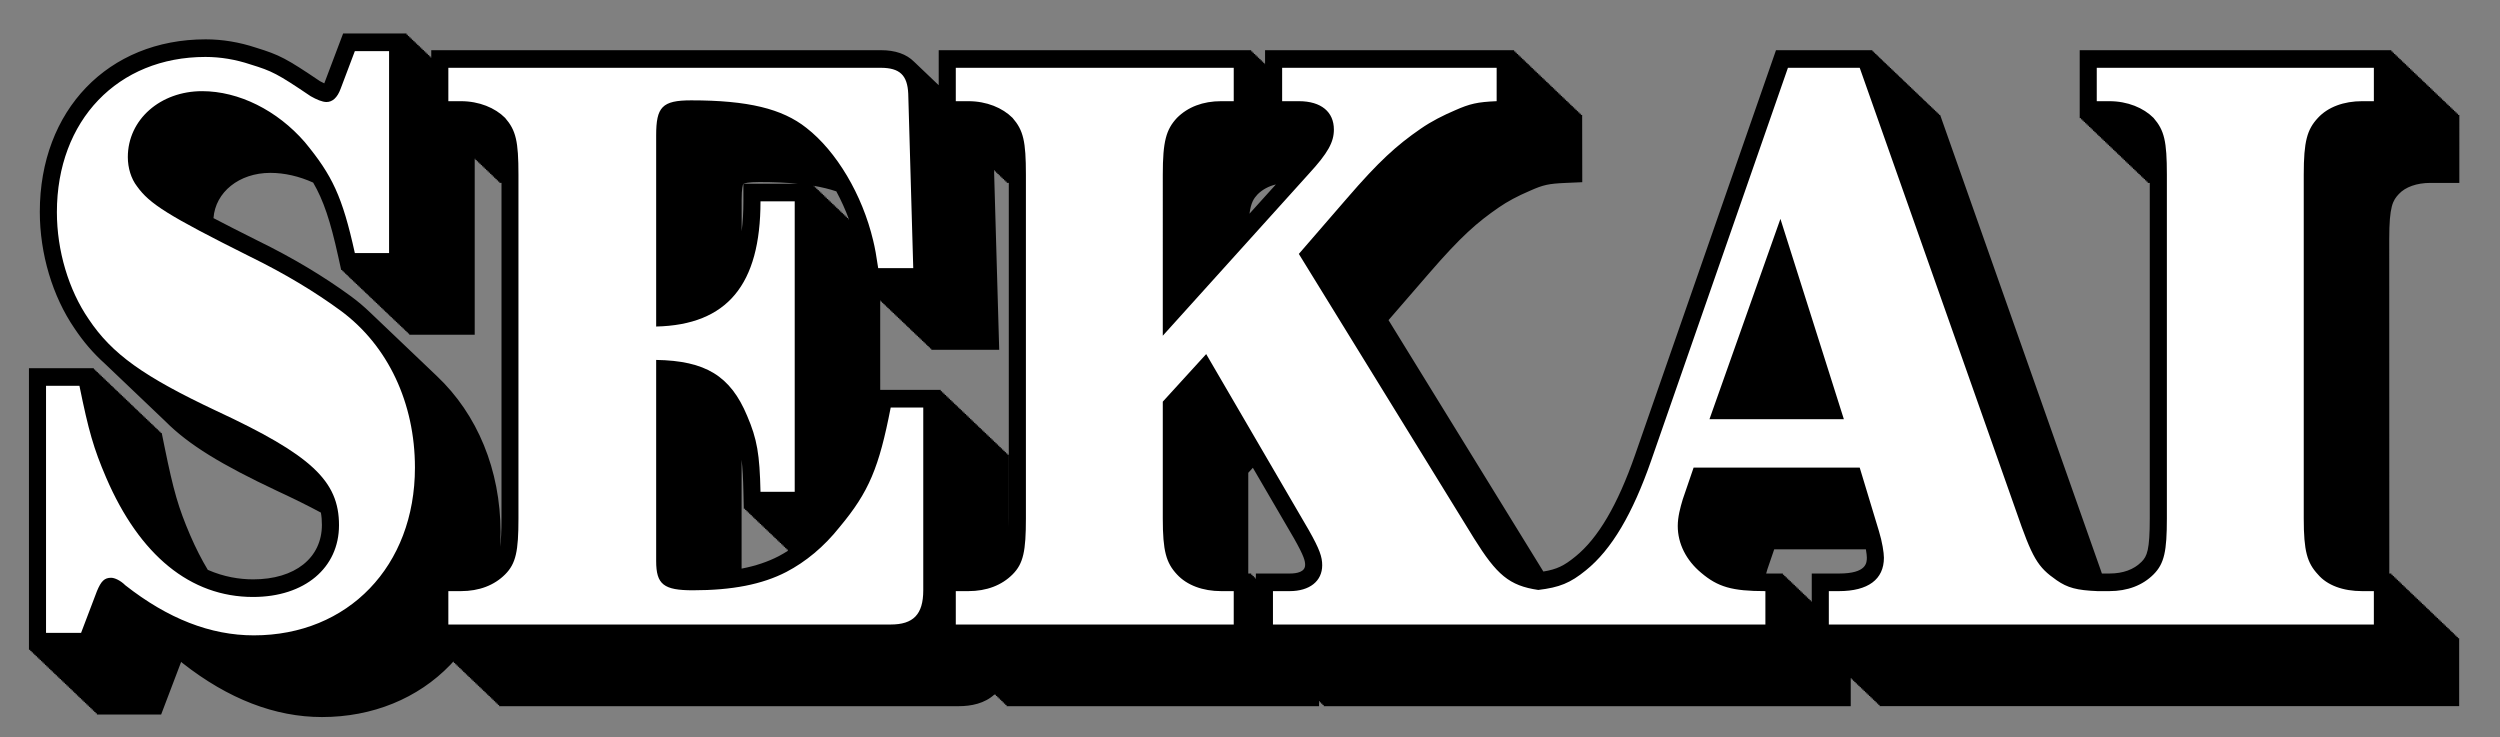 <?xml version="1.0" encoding="utf-8"?>
<!-- Generator: Adobe Illustrator 20.1.0, SVG Export Plug-In . SVG Version: 6.00 Build 0)  -->
<svg version="1.1" id="svg1" xmlns="http://www.w3.org/2000/svg" xmlns:xlink="http://www.w3.org/1999/xlink" x="0px" y="0px"
	 viewBox="0 0 1229.846 362.801" enable-background="new 0 0 1229.846 362.801" xml:space="preserve">
<rect x="0" y="0" width="1229.846" height="362.801" fill="#808080" stroke="none"/>
<path d="M1180.065,95.473l0.018-0.019c3.213-3.481,8.868-5.477,15.516-5.477h14.248V56.554h-0.656v-0.625h-0.656v-0.625h-0.656v-0.625h-0.656v-0.625h-0.656V53.43h-0.656v-0.625h-0.656V52.18h-0.656v-0.625h-0.656v-0.625h-0.656v-0.625h-0.656v-0.625h-0.656v-0.625h-0.656v-0.625h-0.656v-0.625h-0.656v-0.625h-0.656v-0.625h-0.656v-0.625h-0.656v-0.625h-0.656v-0.625h-0.656v-0.625h-0.656v-0.625h-0.656v-0.625h-0.656v-0.625h-0.656v-0.625h-0.656v-0.625h-0.656v-0.625h-0.656v-0.625h-0.656v-0.625h-0.656v-0.625h-0.656V37.81h-0.656v-0.625h-0.656V36.56h-0.656v-0.625h-0.656v-0.625h-0.656v-0.625h-0.656v-0.625h-0.656v-0.625h-0.656v-0.625h-0.656v-0.625h-0.656v-0.625h-0.656v-0.625h-0.656v-0.625h-0.656v-0.625h-0.656v-0.625h-0.656v-0.625h-0.656v-0.625h-0.656v-0.625h-0.656v-0.625h-0.656v-0.625h-0.656v-0.625h-0.656v-0.625h-153.318v33.424h0.656v0.625h0.656v0.625h0.656v0.625h0.656v0.625h0.656v0.625h0.656v0.625h0.656v0.625h0.656v0.625h0.656v0.625h0.656v0.625h0.656v0.625h0.656v0.625h0.656v0.625h0.656v0.625h0.656v0.625h0.656v0.625h0.656v0.625h0.656v0.625h0.656v0.625h0.656v0.625h0.656v0.625h0.656v0.625h0.656v0.625h0.656v0.625h0.656v0.625h0.656v0.625h0.656v0.625h0.656v0.625h0.656v0.625h0.656v0.625h0.656v0.625h0.656v0.625h0.656v0.625h0.656v0.625h0.656v0.625h0.656v0.625h0.656v0.625H1048v0.625h0.656v0.625h0.656v0.625h0.656v0.625h0.656v0.625h0.656v0.625h0.656v0.625h0.656v0.625h0.656v0.625h0.656v0.625h0.656v0.625h0.656v0.625h0.656v0.625h0.656v0.625h1.035v164.935c0,15.702-1.307,18.727-4.079,21.5c-3.798,3.797-9.098,5.723-15.752,5.723h-3.721c-0.258-0.742-0.522-1.502-0.794-2.292L954.433,56.554h-0.436l-0.22-0.625h-0.436l-0.22-0.625h-0.435l-0.22-0.625h-0.436l-0.22-0.625h-0.436l-0.22-0.625h-0.436l-0.22-0.625h-0.435l-0.22-0.625h-0.436l-0.22-0.625h-0.436l-0.22-0.625h-0.435l-0.22-0.625h-0.436l-0.22-0.625h-0.436l-0.22-0.625h-0.435l-0.22-0.625h-0.436l-0.22-0.625h-0.436l-0.22-0.625h-0.436l-0.22-0.625h-0.435l-0.22-0.625h-0.436l-0.22-0.625h-0.436l-0.22-0.625h-0.435l-0.22-0.625h-0.436l-0.22-0.625h-0.436l-0.22-0.625h-0.435l-0.22-0.625h-0.436l-0.22-0.625h-0.436l-0.22-0.625h-0.436l-0.22-0.625h-0.435l-0.22-0.625h-0.436l-0.22-0.625h-0.436l-0.22-0.625h-0.435l-0.22-0.625h-0.436l-0.22-0.625h-0.436l-0.22-0.625h-0.436l-0.22-0.625h-0.435l-0.22-0.625h-0.436l-0.22-0.625h-0.436l-0.22-0.625h-0.435l-0.22-0.625h-0.436l-0.22-0.625h-0.436l-0.22-0.625h-0.435l-0.22-0.625h-0.436l-0.22-0.625h-0.436l-0.22-0.625h-0.436l-0.22-0.625h-0.435l-0.22-0.625h-0.436l-0.22-0.625h-0.436l-0.22-0.625h-0.435l-0.22-0.625h-0.436l-0.22-0.625h-0.436l-0.22-0.625h-0.435l-0.22-0.625h-0.436l-0.22-0.625h-47.367l-69.322,199.089c-8.607,24.648-18.204,40.996-29.384,50.012c-5.508,4.507-9.066,6.262-15.733,7.354l-76.165-123.677l19.742-22.805c16.031-18.562,23.906-25.314,34.538-32.647c4.225-2.925,9.1-5.533,15.344-8.208l0.104-0.046c6.433-2.859,9.042-3.426,17.446-3.792l8.131-0.354V56.554h-0.656v-0.625H777v-0.625h-0.656v-0.625h-0.656v-0.625h-0.656V53.43h-0.656v-0.625h-0.656V52.18h-0.656v-0.625h-0.656v-0.625h-0.656v-0.625h-0.656v-0.625h-0.656v-0.625h-0.656v-0.625h-0.656v-0.625h-0.656v-0.625h-0.656v-0.625h-0.656v-0.625h-0.656v-0.625h-0.656v-0.625h-0.656v-0.625h-0.656v-0.625h-0.656v-0.625h-0.656v-0.625h-0.656v-0.625h-0.656v-0.625h-0.656v-0.625H760.6v-0.625h-0.656v-0.625h-0.656v-0.625h-0.656V37.81h-0.656v-0.625h-0.656V36.56h-0.656v-0.625h-0.656v-0.625h-0.656v-0.625h-0.656v-0.625h-0.656v-0.625h-0.656v-0.625h-0.656v-0.625h-0.656v-0.625h-0.656v-0.625h-0.656v-0.625h-0.656v-0.625h-0.656v-0.625h-0.656v-0.625h-0.656v-0.625h-0.656v-0.625h-0.656v-0.625h-0.656v-0.625h-0.656v-0.625h-0.656v-0.625H622.332v6.873h-0.255v-0.625h-0.656v-0.625h-0.656v-0.625h-0.656v-0.625h-0.656v-0.625h-0.656v-0.625h-0.656v-0.625h-0.656v-0.625h-0.656v-0.625h-0.656v-0.625h-0.656v-0.625H461.788v17.202c-0.111-0.105-0.234-0.196-0.348-0.298c-0.213-0.214-0.431-0.423-0.656-0.625c-0.213-0.214-0.431-0.423-0.656-0.625c-0.213-0.214-0.431-0.423-0.656-0.625c-0.213-0.214-0.431-0.423-0.656-0.625c-0.213-0.214-0.431-0.423-0.656-0.625c-0.213-0.214-0.431-0.423-0.656-0.625c-0.213-0.214-0.431-0.423-0.656-0.625c-0.213-0.214-0.431-0.423-0.656-0.625c-0.213-0.214-0.431-0.423-0.656-0.625c-0.213-0.214-0.431-0.423-0.656-0.625c-0.213-0.214-0.431-0.422-0.655-0.624c-0.213-0.214-0.431-0.423-0.656-0.625c-0.213-0.214-0.431-0.423-0.656-0.625c-0.213-0.214-0.431-0.423-0.656-0.625c-0.213-0.214-0.431-0.423-0.656-0.625c-0.213-0.214-0.431-0.423-0.656-0.625c-0.213-0.214-0.431-0.423-0.656-0.625c-0.213-0.214-0.431-0.423-0.656-0.625c-3.717-3.727-9.176-5.658-16.293-5.658H212.15v3.659h-0.345v-0.625h-0.656v-0.625h-0.656v-0.625h-0.656v-0.625h-0.656v-0.625h-0.656v-0.625h-0.656v-0.625h-0.656V23.35h-0.656v-0.625h-0.656V22.1h-0.656v-0.625h-0.656V20.85h-0.656v-0.625h-0.656v-0.625h-0.656v-0.625h-0.656v-0.625h-0.656v-0.625h-0.656v-0.625h-0.656v-0.625h-31.21l-9.056,23.973l-0.037,0.099c-0.06,0.166-0.119,0.316-0.175,0.454c-0.548-0.242-1.256-0.59-2.14-1.085c-16.551-11.166-19.874-12.901-31.451-16.467c-8.192-2.72-16.523-4.099-24.763-4.099c-48.037,0-81.586,34.9-81.586,84.871c0,20.596,6.218,41.483,17.062,57.319c4.307,6.453,9.056,12.072,14.987,17.401c0.183,0.175,0.367,0.35,0.552,0.524c0.218,0.209,0.436,0.417,0.656,0.625c0.217,0.208,0.435,0.417,0.656,0.625c0.217,0.208,0.435,0.417,0.656,0.624c0.218,0.209,0.436,0.418,0.657,0.625c0.217,0.208,0.435,0.417,0.656,0.625c0.218,0.209,0.436,0.418,0.657,0.626c0.217,0.208,0.434,0.417,0.655,0.624c0.217,0.208,0.435,0.417,0.655,0.624c0.218,0.209,0.437,0.419,0.658,0.627c0.217,0.208,0.434,0.416,0.655,0.623c0.217,0.208,0.435,0.417,0.655,0.624c0.218,0.209,0.437,0.419,0.659,0.627c0.217,0.208,0.434,0.416,0.654,0.623c0.217,0.208,0.435,0.417,0.655,0.624c0.218,0.209,0.437,0.419,0.658,0.627c0.217,0.208,0.434,0.416,0.654,0.623c0.218,0.209,0.436,0.418,0.658,0.626c0.217,0.208,0.434,0.416,0.654,0.622c0.218,0.209,0.436,0.418,0.657,0.626c0.218,0.209,0.436,0.418,0.657,0.626c0.217,0.208,0.434,0.416,0.654,0.623c0.218,0.209,0.436,0.418,0.657,0.626c0.218,0.209,0.436,0.418,0.657,0.626c0.217,0.208,0.435,0.417,0.655,0.624c0.218,0.209,0.436,0.417,0.656,0.625c0.217,0.208,0.435,0.417,0.655,0.624c0.218,0.209,0.435,0.417,0.656,0.625c0.218,0.209,0.436,0.417,0.656,0.625c0.217,0.208,0.435,0.417,0.656,0.625c0.217,0.208,0.435,0.417,0.656,0.624c0.218,0.209,0.435,0.418,0.656,0.625c0.218,0.209,0.435,0.417,0.656,0.625c0.218,0.209,0.436,0.418,0.657,0.626c0.217,0.208,0.434,0.417,0.655,0.624c0.217,0.208,0.435,0.417,0.655,0.624c0.218,0.209,0.437,0.419,0.658,0.627c0.217,0.208,0.434,0.417,0.655,0.624c0.217,0.208,0.435,0.417,0.655,0.624c0.218,0.209,0.437,0.419,0.658,0.627c0.217,0.208,0.434,0.416,0.654,0.623c0.218,0.209,0.436,0.418,0.657,0.625c0.217,0.208,0.435,0.417,0.656,0.625c0.217,0.208,0.435,0.417,0.656,0.624c0.218,0.209,0.436,0.418,0.658,0.626c0.105,0.1,0.206,0.202,0.312,0.302c11.481,11.551,27.493,21.285,55.019,34.256c8.322,3.869,15.425,7.389,21.49,10.649c0.354,1.948,0.497,3.945,0.497,6.031c0,16.288-13.264,26.812-33.792,26.812c-6.709,0-14.382-1.185-22.338-4.679c-3.01-5.005-5.915-10.639-8.659-17.021c-5.826-13.593-8.185-21.726-12.623-43.514l-1.386-6.803h-0.529l-0.127-0.625h-0.529l-0.127-0.625h-0.529l-0.127-0.625h-0.529l-0.127-0.625h-0.529l-0.127-0.625h-0.529l-0.127-0.625h-0.529l-0.127-0.625h-0.529l-0.127-0.625h-0.529l-0.127-0.625h-0.529l-0.127-0.625h-0.529l-0.127-0.625h-0.529l-0.127-0.625h-0.529l-0.127-0.625h-0.529l-0.127-0.625h-0.529l-0.127-0.625h-0.529l-0.127-0.625h-0.529l-0.127-0.625h-0.529l-0.127-0.625h-0.529l-0.127-0.625h-0.529l-0.127-0.625h-0.529l-0.127-0.625h-0.529l-0.127-0.625h-0.529l-0.127-0.625h-0.529l-0.127-0.625h-0.529l-0.127-0.625h-0.529l-0.127-0.625h-0.529l-0.127-0.625h-0.529l-0.127-0.625h-0.529l-0.127-0.625h-0.529l-0.127-0.625h-0.529l-0.127-0.625h-0.529l-0.127-0.625h-0.529l-0.127-0.625h-0.529l-0.127-0.625h-0.529l-0.127-0.625h-0.529l-0.127-0.625h-0.529l-0.127-0.625h-0.529l-0.127-0.625h-0.529l-0.127-0.625h-0.529L53.324,188h-0.529l-0.127-0.625h-0.529l-0.127-0.625h-0.529l-0.127-0.625h-0.529l-0.127-0.625h-0.529l-0.127-0.625h-0.529l-0.127-0.625h-0.529l-0.127-0.625h-0.529l-0.127-0.625h-0.529l-0.127-0.625h-0.529l-0.127-0.625h-0.529l-0.127-0.625H14.242v138.537h0.656v0.625h0.656v0.625h0.656v0.625h0.656v0.625h0.656v0.625h0.656v0.625h0.656v0.625h0.656v0.625h0.656v0.625h0.656v0.625h0.656v0.625h0.656v0.625h0.656v0.625h0.656v0.625h0.656v0.625h0.656v0.625h0.656v0.625h0.656v0.625h0.656v0.625h0.656v0.625h0.656v0.625h0.656v0.625h0.656v0.625h0.656v0.625h0.656v0.625h0.656v0.625h0.656v0.625h0.656v0.625h0.656v0.625h0.656v0.625h0.656v0.625h0.656v0.625h0.656v0.625h0.656v0.625h0.656v0.625h0.656v0.625h0.656v0.625h0.656v0.625h0.656v0.625h0.656v0.625h0.656v0.625h0.656v0.625h0.656v0.625h0.656v0.625h0.656v0.625h0.656v0.625h0.656v0.625h0.656v0.625h0.656v0.625h0.656v0.625h0.656v0.625h31.608l9.834-25.879c0.007-0.017,0.013-0.033,0.02-0.049c0.011,0.011,0.023,0.022,0.034,0.034l0.362,0.362l0.403,0.315c22.375,17.55,45.415,26.448,68.478,26.448c24.788,0,47.215-9.129,63.149-25.706c0.469-0.488,0.911-1.001,1.367-1.5h0.349v0.625h0.656v0.625h0.656v0.625h0.656v0.625h0.656v0.625h0.656v0.625h0.656v0.625h0.656v0.625h0.656v0.625h0.656v0.625h0.656v0.625h0.656v0.625h0.656v0.625h0.656v0.625h0.656v0.625h0.656v0.625h0.656v0.625h0.656v0.625h0.656v0.625h0.656v0.625h0.656v0.625h0.656v0.625h0.656v0.625h0.656v0.625h0.656v0.625h0.656v0.625h0.656v0.625h0.656v0.625h0.656v0.625h0.656v0.625h0.656v0.625h0.656v0.625h0.656v0.625h0.656v0.625h0.656v0.625h226.117c6.066,0,12.76-1.301,17.618-5.829v0.205h0.656v0.625h0.656v0.625h0.656v0.625h0.656v0.625h0.656v0.625h0.656v0.625h0.656v0.625h0.656v0.625h0.656v0.625h153.729v-2.499h0.33v0.625h0.656v0.625h0.656v0.625h0.656v0.625h259.25v-13.745h0.43v0.625h0.656v0.625h0.656v0.625h0.656v0.625h0.656v0.625h0.656v0.625h0.656v0.625h0.656v0.625h0.656v0.625h0.656v0.625h0.656v0.625h0.656v0.625h0.656v0.625h0.656v0.625h0.656v0.625h0.656v0.625h0.656v0.625h0.656v0.625h0.656v0.625h0.656v0.625h0.656v0.625h0.656v0.625h285.12v-33.424h-0.656v-0.625h-0.656v-0.625h-0.656v-0.625h-0.656V311.5h-0.656v-0.625h-0.656v-0.625h-0.656v-0.625h-0.656v-0.625h-0.656v-0.625h-0.656v-0.625h-0.656v-0.625h-0.656v-0.625h-0.656v-0.625h-0.656v-0.625h-0.656v-0.625h-0.656v-0.625h-0.656v-0.625h-0.656v-0.625h-0.656v-0.625h-0.656v-0.625h-0.656v-0.625h-0.656v-0.625h-0.656v-0.625h-0.656v-0.625h-0.656v-0.625h-0.656v-0.625h-0.656v-0.625h-0.656v-0.625h-0.656v-0.625h-0.656v-0.625h-0.656v-0.625h-0.656v-0.625h-0.656v-0.625h-0.656v-0.625h-0.656v-0.625h-0.656v-0.625h-0.656v-0.625h-0.656v-0.625h-0.656v-0.625h-0.656v-0.625h-0.656v-0.625h-0.656v-0.625h-0.656v-0.625h-0.656v-0.625h-0.656v-0.625h-0.656v-0.625h-0.656v-0.625h-0.656v-0.625h-0.656v-0.625h-0.656v-0.625h-0.656v-0.625h-1.035V117.61C1175.356,101.369,1177.145,98.618,1180.065,95.473z M450.975,165.224h0.567l0.089,0.625h0.567l0.089,0.625h0.567l0.089,0.625h0.567l0.089,0.625h0.567l0.089,0.625h0.567l0.089,0.625h0.567l0.089,0.625h0.567l0.089,0.625h0.567l0.089,0.625h0.567l0.089,0.625h0.567l0.089,0.625h33.366l-2.537-88.368h0.321v0.625h0.656v0.625h0.656v0.625h0.656v0.625h0.656v0.625h0.656v0.625h0.656v0.625h0.656v0.625h0.656v0.625h0.656v0.625h1.035v164.935c0,1.627-0.015,3.111-0.043,4.48v-35.726h-0.656v-0.625h-0.656v-0.625h-0.656v-0.625h-0.656v-0.625h-0.656v-0.625h-0.656v-0.625h-0.656v-0.625h-0.656v-0.625h-0.656v-0.625h-0.656v-0.625h-0.656v-0.625h-0.656v-0.625h-0.656v-0.625h-0.656v-0.625h-0.656v-0.625h-0.656v-0.625h-0.656v-0.625h-0.656v-0.625h-0.656v-0.625h-0.656v-0.625h-0.656v-0.625h-0.656v-0.625h-0.656v-0.625h-0.656v-0.625h-0.656v-0.625h-0.656v-0.625h-0.656v-0.625h-0.656v-0.625h-0.656v-0.625h-0.656v-0.625H475.9v-0.625h-0.656v-0.625h-0.656v-0.625h-0.656v-0.625h-0.656v-0.625h-0.656v-0.625h-0.656v-0.625h-0.656v-0.625h-0.656V199.3h-0.656v-0.625h-0.656v-0.625h-0.656v-0.625h-0.656v-0.625h-0.656v-0.625h-0.656v-0.625h-0.656v-0.625h-0.656v-0.625h-0.656v-0.625h-0.656v-0.625h-0.656v-0.625h-0.656v-0.625h-29.777V147.73h0.17l0.089,0.625h0.567l0.089,0.625h0.567l0.089,0.625h0.567l0.089,0.625h0.567l0.089,0.625h0.567l0.089,0.625h0.567l0.089,0.625h0.567l0.089,0.625h0.567l0.089,0.625h0.567l0.089,0.625h0.567l0.089,0.625h0.567l0.089,0.625h0.567l0.089,0.625h0.567l0.089,0.625h0.567l0.089,0.625h0.567l0.089,0.625h0.567l0.089,0.625h0.567l0.089,0.625h0.567l0.089,0.625h0.567l0.089,0.625h0.567l0.089,0.625h0.567l0.089,0.625h0.567l0.089,0.625h0.567l0.089,0.625h0.567l0.089,0.625h0.567l0.089,0.625h0.567l0.089,0.625h0.567L450.975,165.224z M365.733,90.385c0.534-0.25,2.351-0.818,7.857-0.818c7.039,0,13.3,0.265,18.9,0.818H365.733z M365.714,98.885c0,5.413-0.289,10.363-0.87,14.886V98.312c0-5.762,0.599-7.464,0.816-7.892c0.015-0.008,0.036-0.017,0.054-0.026V98.885z M417.631,107.879h-0.371v-0.625h-0.656v-0.625h-0.656v-0.625h-0.656v-0.625h-0.656v-0.625h-0.656v-0.625h-0.656v-0.625h-0.656v-0.625h-0.656v-0.625h-0.656v-0.625H410.7v-0.625h-0.656v-0.625h-0.656v-0.625h-0.656v-0.625h-0.656v-0.625h-0.656v-0.625h-0.656v-0.625h-0.656v-0.625h-0.656v-0.625h-0.656v-0.625h-0.656v-0.625h-0.656v-0.625h-0.656v-0.625h-0.656v-0.625h-0.656v-0.625h-0.656v-0.625h-0.656v-0.236c4.133,0.697,7.842,1.605,11.197,2.733C413.764,98.493,415.859,103.118,417.631,107.879z M365.716,241.962l0.185,8.311h0.642l0.014,0.625h0.642l0.014,0.625h0.642l0.014,0.625h0.642l0.014,0.625h0.642l0.014,0.625h0.642l0.014,0.625h0.642l0.014,0.625h0.642l0.014,0.625h0.642l0.014,0.625h0.642l0.014,0.625h0.642l0.014,0.625h0.642l0.014,0.625h0.642l0.014,0.625h0.642l0.014,0.625h0.642l0.014,0.625h0.642l0.014,0.625h0.642l0.014,0.625h0.642l0.014,0.625h0.642l0.014,0.625h0.642l0.014,0.625h0.642l0.014,0.625h0.642l0.014,0.625h0.642l0.014,0.625h0.642l0.014,0.625h0.642l0.014,0.625h0.642l0.014,0.625h0.642l0.014,0.625h0.642l0.014,0.625h0.642l0.014,0.625h0.642l0.014,0.625h0.642l0.014,0.625h0.642l0.014,0.625h0.642l0.014,0.625h0.208c-1.547,0.979-3.114,1.912-4.719,2.75c-5.311,2.747-11.295,4.762-18.194,6.093v-53.58C365.324,230.385,365.57,235.392,365.716,241.962z M614.675,105.122c0.74-5.569,2.13-7.505,3.994-9.528c2.41-2.37,5.421-3.99,8.986-4.861L614.675,105.122z M614.072,232.587l2.255-2.471l20.27,34.772c5.043,8.927,5.444,11.103,5.444,13.018c0,3.495-4.086,4.229-7.514,4.229h-16.712v2.499h-0.33v-0.625h-0.656v-0.625h-0.656v-0.625h-0.656v-0.625h-1.445V232.587z M918.37,274.211c0,2.572,0,7.924-13.672,7.924h-13.427v13.745h-0.43v-0.625h-0.656v-0.625h-0.656v-0.625h-0.656v-0.625h-0.656v-0.625h-0.656v-0.625h-0.656v-0.625h-0.656v-0.625h-0.656v-0.625h-0.656v-0.625h-0.656v-0.625h-0.656v-0.625h-0.656v-0.625h-0.656v-0.625h-0.656v-0.625h-0.656v-0.625h-0.656v-0.625h-0.656v-0.625h-0.656v-0.625h-0.656v-0.625h-0.656v-0.625h-0.656v-0.625h-8.236c0.206-0.74,0.42-1.477,0.638-2.205l3.318-9.699h45.102C918.219,272.1,918.37,273.544,918.37,274.211z M214.862,184.951c-0.218-0.209-0.436-0.418-0.656-0.625c-0.218-0.209-0.436-0.418-0.656-0.625c-0.218-0.209-0.436-0.417-0.656-0.625c-0.218-0.21-0.437-0.418-0.657-0.626c-0.217-0.209-0.436-0.417-0.655-0.624c-0.217-0.209-0.436-0.417-0.655-0.624c-0.218-0.21-0.438-0.419-0.658-0.627c-0.217-0.209-0.436-0.417-0.655-0.624c-0.217-0.209-0.436-0.417-0.655-0.624c-0.218-0.21-0.438-0.419-0.658-0.627c-0.217-0.209-0.436-0.417-0.655-0.624c-0.218-0.209-0.436-0.418-0.656-0.625c-0.218-0.209-0.436-0.417-0.656-0.625c-0.218-0.209-0.436-0.418-0.656-0.625c-0.218-0.21-0.437-0.418-0.657-0.626c-0.217-0.209-0.435-0.416-0.654-0.623c-0.218-0.21-0.437-0.418-0.657-0.626c-0.218-0.21-0.437-0.418-0.657-0.626c-0.217-0.209-0.435-0.416-0.654-0.623c-0.218-0.21-0.438-0.419-0.658-0.627c-0.217-0.209-0.436-0.417-0.655-0.624c-0.217-0.209-0.436-0.417-0.655-0.624c-0.218-0.21-0.438-0.419-0.658-0.627c-0.217-0.209-0.436-0.417-0.655-0.624c-0.218-0.209-0.436-0.418-0.656-0.625c-0.218-0.209-0.436-0.418-0.656-0.625c-0.218-0.209-0.436-0.417-0.656-0.625c-0.218-0.21-0.437-0.418-0.657-0.626c-0.217-0.209-0.435-0.416-0.654-0.623c-0.218-0.21-0.437-0.418-0.657-0.626c-0.218-0.21-0.437-0.418-0.657-0.626c-0.217-0.209-0.436-0.417-0.655-0.624c-0.217-0.209-0.436-0.417-0.655-0.624c-0.218-0.21-0.438-0.419-0.658-0.627c-0.217-0.209-0.436-0.417-0.655-0.624c-0.218-0.209-0.436-0.418-0.656-0.625c-0.218-0.209-0.436-0.417-0.656-0.625c-0.218-0.209-0.436-0.418-0.656-0.625c-0.218-0.209-0.436-0.418-0.656-0.625c-0.218-0.209-0.436-0.417-0.656-0.625c-0.218-0.209-0.436-0.418-0.656-0.625c-0.218-0.21-0.437-0.418-0.657-0.626c-0.217-0.209-0.435-0.416-0.654-0.623c-0.218-0.21-0.438-0.419-0.658-0.627c-0.217-0.209-0.436-0.417-0.655-0.624c-0.217-0.209-0.436-0.417-0.655-0.624c-0.218-0.21-0.438-0.419-0.658-0.627c-0.217-0.209-0.436-0.417-0.655-0.624c-0.217-0.209-0.436-0.417-0.655-0.624c-0.218-0.21-0.438-0.419-0.658-0.627c-2.925-2.814-6.037-5.449-9.336-7.88l-0.015-0.012c-13.495-9.896-28.989-19.139-45.981-27.437c-8.658-4.329-15.799-7.964-21.724-11.071c0.945-12.803,12.649-22.26,27.974-22.26c7.004,0,14.187,1.685,21.069,4.784c5.094,8.777,8.437,18.761,12.315,36.339l1.471,6.669h0.518l0.138,0.625h0.518l0.138,0.625h0.518l0.138,0.625h0.518l0.138,0.625h0.518l0.138,0.625h0.518l0.138,0.625h0.518l0.138,0.625h0.518l0.138,0.625h0.518l0.138,0.625h0.518l0.138,0.625h0.518l0.138,0.625h0.518l0.138,0.625h0.518l0.138,0.625h0.518l0.138,0.625h0.518l0.138,0.625h0.518l0.138,0.625h0.518l0.138,0.625h0.518l0.138,0.625h0.518l0.138,0.625h0.518l0.138,0.625h0.518l0.138,0.625h0.518l0.138,0.625h0.518l0.138,0.625h0.518l0.138,0.625h0.518l0.138,0.625h0.518l0.138,0.625h0.518l0.138,0.625h0.518l0.138,0.625h0.518l0.138,0.625h0.518l0.138,0.625h0.518l0.138,0.625h0.518l0.138,0.625h0.518l0.138,0.625h0.518l0.138,0.625h0.518l0.138,0.625h0.518l0.138,0.625h0.518l0.138,0.625h0.518l0.138,0.625h0.518l0.138,0.625h0.518l0.138,0.625h0.518l0.138,0.625h0.518l0.138,0.625h0.518l0.138,0.625h0.518l0.138,0.625h0.518l0.138,0.625h0.518l0.138,0.625h0.518l0.138,0.625h0.518l0.138,0.625h0.518l0.138,0.625h0.518l0.138,0.625h0.518l0.138,0.625h32.164v-86.6h0.345v0.625h0.656v0.625h0.656v0.625h0.656v0.625h0.656v0.625h0.656v0.625h0.656v0.625h0.656v0.625h0.656v0.625h0.656v0.625h0.656v0.625h0.656v0.625h0.656v0.625h0.656v0.625h0.656v0.625h0.656v0.625h0.656v0.625h0.656v0.625h0.656v0.625h1.035v164.935c0,6.682-0.238,11.063-0.723,14.111c0.159-2.409,0.265-4.836,0.265-7.293C246.181,231.221,234.89,203.848,214.862,184.951z"/>
<path fill="#FFFFFF" d="M167.585,152.835c-12.318-9.033-27.1-18.066-44.755-26.689c-40.239-20.119-49.272-25.868-55.431-34.49c-2.875-3.695-4.517-9.033-4.517-14.371c0-18.477,16.013-32.437,36.543-32.437c18.066,0,36.954,9.444,50.504,25.046c13.55,16.424,18.477,26.689,24.636,54.61H191.4V25.138h-16.834l-6.98,18.477c-1.643,4.517-4.106,6.57-6.98,6.57c-2.053,0-4.927-1.232-7.801-2.875c-16.424-11.086-18.887-12.318-29.563-15.603c-7.391-2.464-14.782-3.695-22.172-3.695c-43.113,0-73.086,31.206-73.086,76.371c0,18.888,5.748,38.186,15.603,52.557c11.497,17.245,27.1,28.332,62.822,45.166c46.808,21.762,60.358,34.49,60.358,56.252c0,20.94-16.834,35.312-42.292,35.312c-30.795,0-55.842-20.53-72.266-58.716c-6.159-14.371-8.623-22.993-13.139-45.166H22.644v121.537h17.245l7.801-20.53c2.053-4.927,3.695-6.57,6.98-6.57c1.642,0,4.517,1.232,6.98,3.695c20.94,16.424,41.881,24.636,63.232,24.636c46.397,0,79.245-34.08,79.245-82.53C204.128,198.411,190.989,170.08,167.585,152.835z M413.123,259.18c-7.801,9.854-16.834,17.245-26.278,22.172c-11.907,6.159-26.689,9.033-45.987,9.033c-14.371,0-18.066-2.875-18.066-14.371V177.06c24.226,0.411,36.543,7.801,44.755,27.51c4.927,11.497,6.159,18.888,6.57,37.365h16.834V99.046h-16.834c0,41.06-16.424,60.769-51.325,61.589V66.609c0-13.96,2.875-17.245,17.246-17.245c27.92,0,44.755,4.106,56.663,13.55c14.781,11.497,27.51,32.848,32.848,55.431c0.821,3.285,1.643,7.801,2.463,13.55h17.246l-2.464-85.815c-0.411-9.033-4.106-12.729-13.55-12.729h-212.69v16.424h6.159c9.033,0,16.835,3.285,21.762,8.212c5.338,6.159,6.57,11.497,6.57,27.921v169.167c0,16.013-1.232,22.172-6.57,27.51c-5.337,5.337-12.729,8.212-21.762,8.212h-6.159v16.424h217.617c11.086,0,16.013-4.927,16.013-16.834v-89.921h-16.013C432.421,230.027,427.494,241.935,413.123,259.18z M1140.284,57.986c4.927-5.338,12.729-8.212,21.762-8.212h5.748V33.351h-136.319v16.424h6.159c9.033,0,16.835,3.285,21.762,8.212c5.338,6.159,6.57,11.497,6.57,27.921v169.167c0,16.013-1.231,22.172-6.57,27.51c-5.337,5.337-12.729,8.212-21.762,8.212h-5.748c-10.265-0.411-14.781-1.643-20.119-5.338c-9.444-6.57-11.908-10.676-20.12-34.49L914.866,33.351h-35.312l-67.338,193.392c-9.033,25.868-19.298,43.523-32.026,53.789c-7.73,6.324-13.071,8.436-23.451,9.687c-14.35-2.096-20.453-7.511-31.565-25.29l-86.226-140.014l23.815-27.51c15.603-18.066,24.225-25.868,36.133-34.08c5.337-3.695,11.086-6.57,16.834-9.033c7.391-3.285,11.086-4.106,20.53-4.517V33.351H630.735v16.424h8.212c11.086,0,17.245,5.338,17.245,13.96c0,6.159-2.874,11.497-12.318,21.762l-71.854,79.656V85.907c0-16.424,1.642-22.172,6.98-27.921c5.338-5.338,12.729-8.212,21.762-8.212h6.159V33.351H470.191v16.424h6.159c9.033,0,16.835,3.285,21.762,8.212c5.338,6.159,6.57,11.497,6.57,27.921v169.167c0,16.013-1.232,22.172-6.57,27.51c-5.337,5.337-12.729,8.212-21.762,8.212h-6.159v16.424H606.92v-16.424h-6.159c-9.033,0-16.834-2.875-21.762-8.212c-5.338-5.749-6.98-11.497-6.98-27.51V197.59l21.351-23.404l50.503,86.637c5.338,9.443,6.57,13.139,6.57,17.245c0,7.801-6.159,12.729-16.014,12.729h-8.212v16.424h124.818h10.679h106.752v-16.424c-16.424,0-23.404-2.053-31.616-9.033c-7.391-6.159-11.497-14.371-11.497-22.994c0-4.517,1.232-9.033,2.464-13.139l5.337-15.603h81.709l9.444,31.205c1.642,5.338,2.463,10.676,2.463,13.14c0,10.675-7.801,16.424-22.172,16.424h-4.927v16.424h131.802h0.411h135.908v-16.424h-5.748c-9.443,0-17.245-2.875-21.762-8.212c-5.338-5.749-6.98-11.497-6.98-27.51V85.907C1133.304,69.483,1134.946,63.735,1140.284,57.986z M840.958,206.212l34.901-98.543l31.206,98.543H840.958z"/>
</svg>